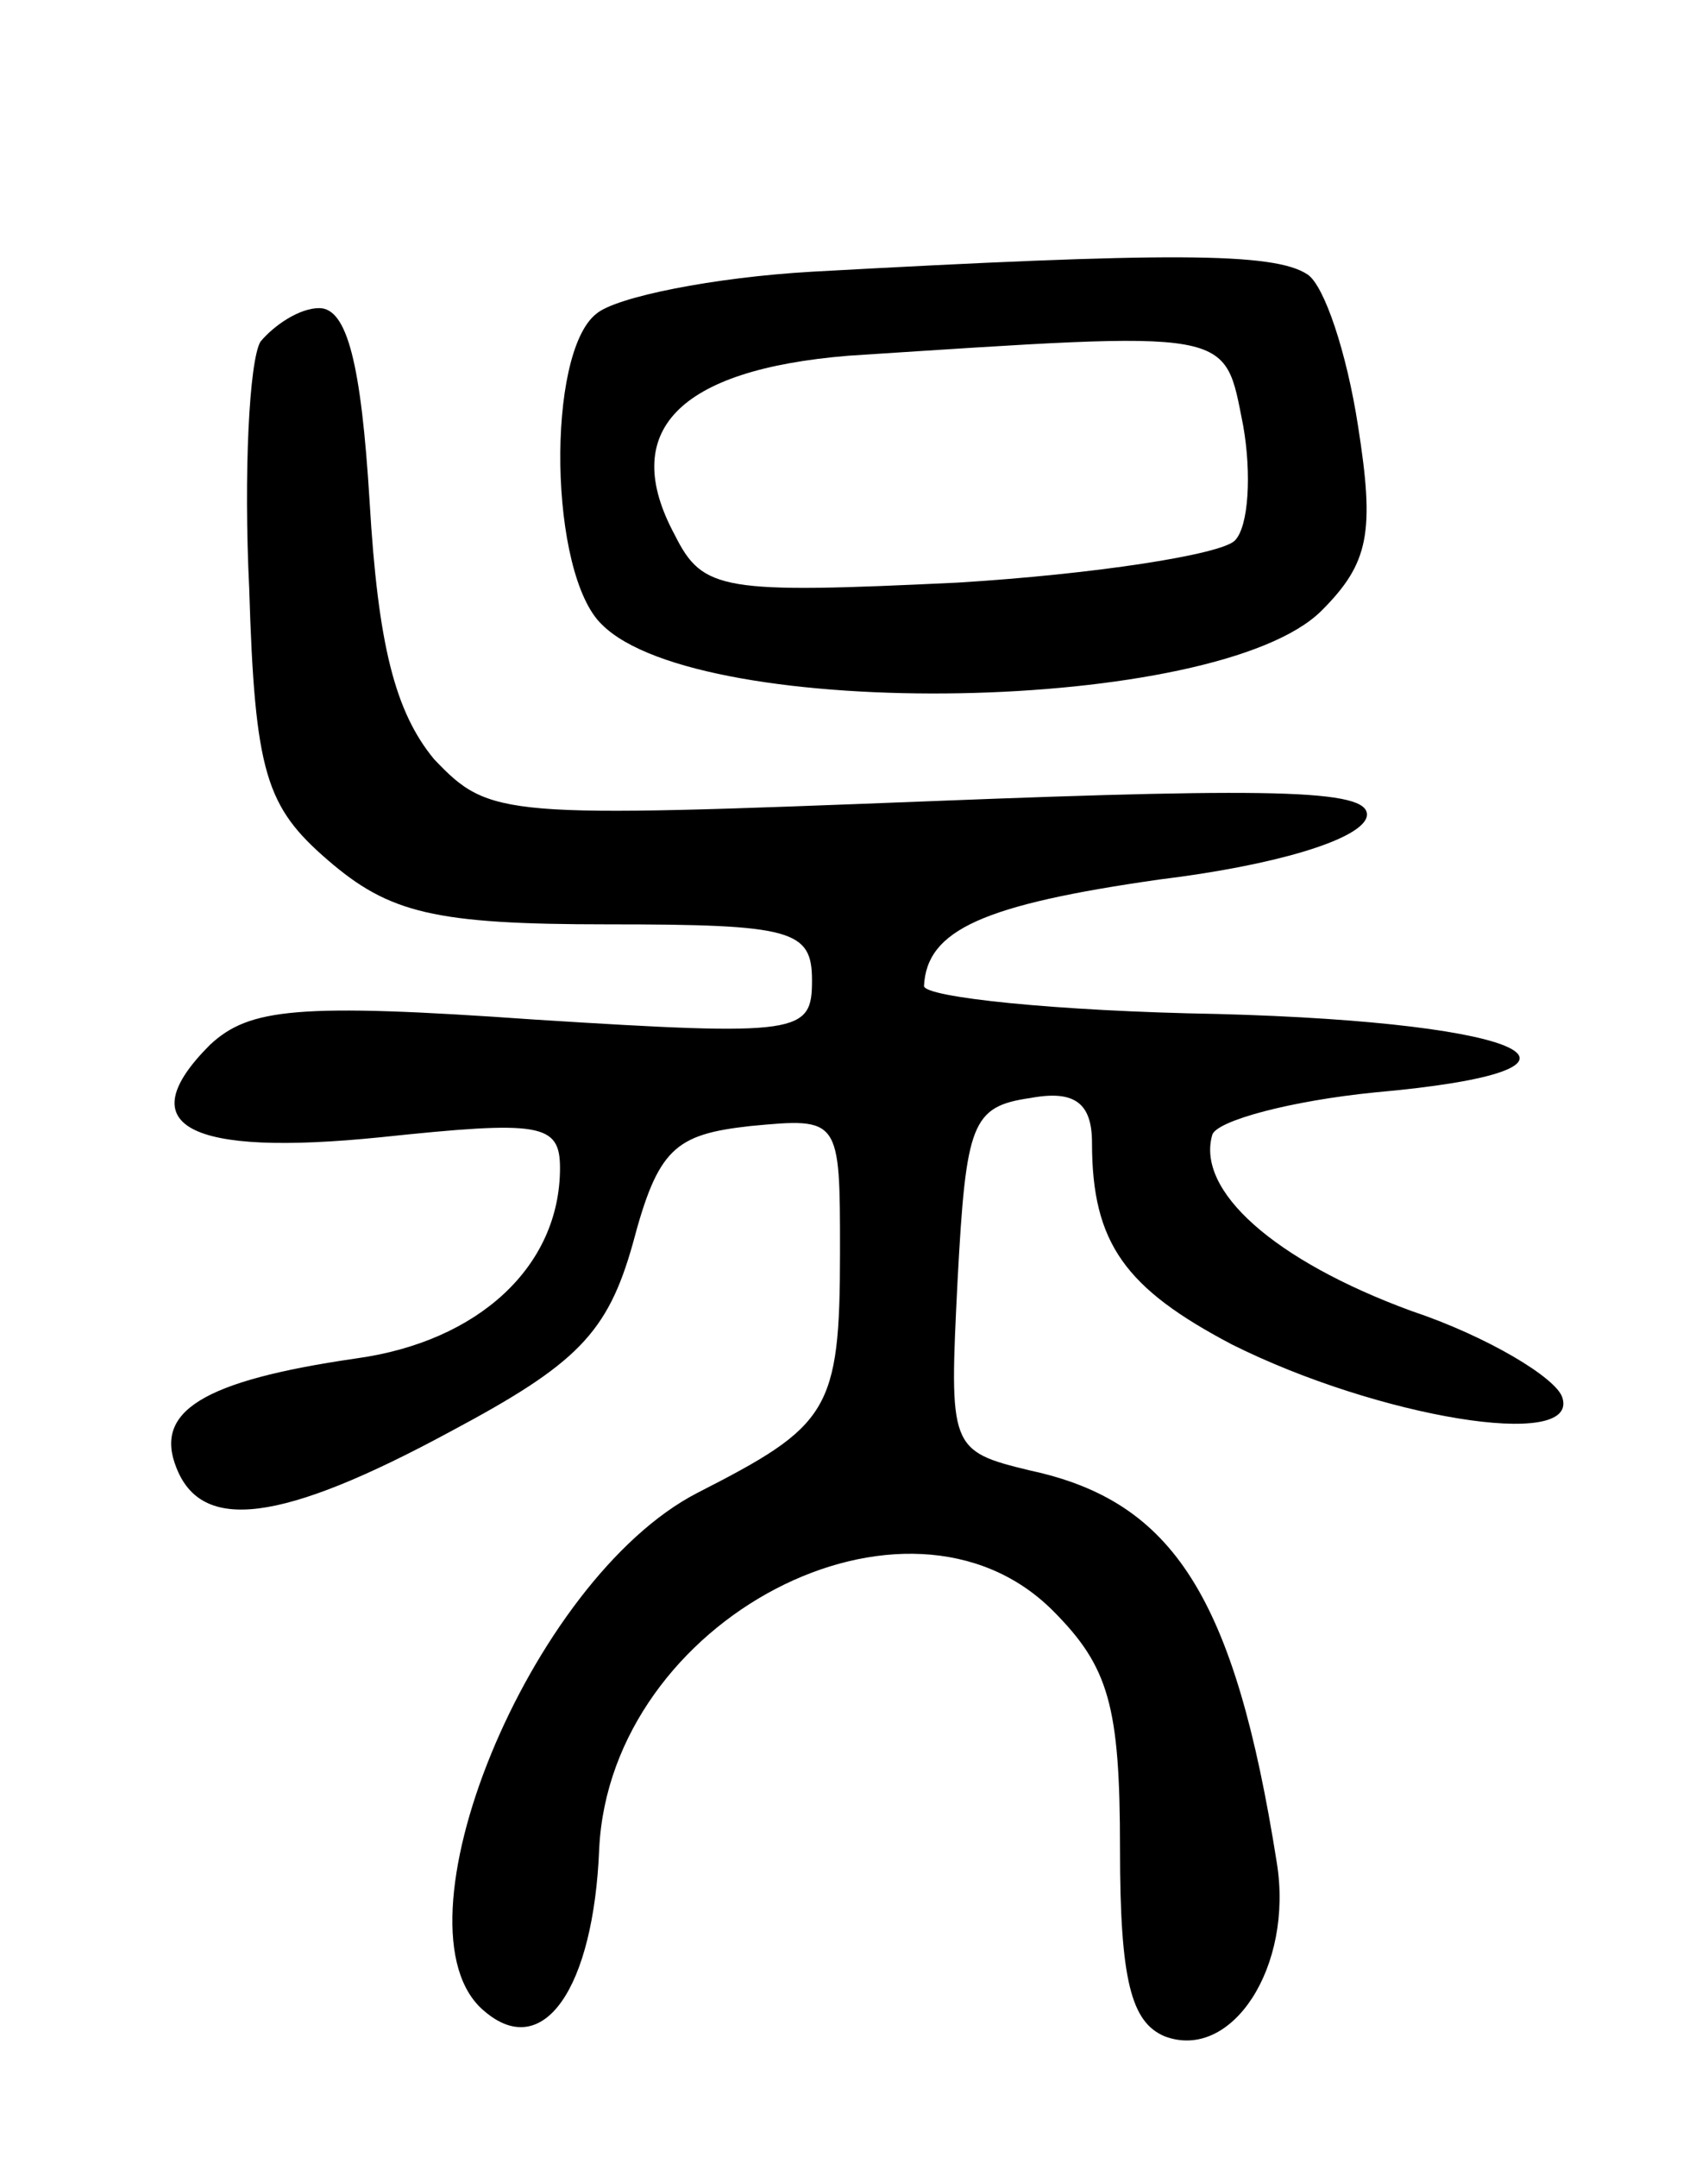 <svg version="1.0" xmlns="http://www.w3.org/2000/svg"
 width="61pt" height="77pt" viewBox="0 0 61 77"
 preserveAspectRatio="xMidYMid meet">
<g transform="translate(0,77) scale(0.1,-0.1)"
fill="#000000" stroke="none">
<path d="M290 673 c-35 -2 -70 -9 -77 -15 -18 -14 -17 -93 2 -111 35 -35 220
-32 257 5 17 17 19 28 13 66 -4 26 -12 50 -18 54 -12 8 -50 8 -177 1z m154
-55 c3 -17 2 -36 -3 -41 -5 -5 -50 -12 -99 -15 -84 -4 -91 -3 -101 17 -20 37
1 59 62 64 139 9 134 10 141 -25z"/>
<path d="M93 648 c-4 -7 -6 -47 -4 -88 2 -66 6 -78 28 -97 22 -19 38 -23 100
-23 66 0 73 -2 73 -20 0 -19 -4 -20 -99 -14 -85 6 -102 4 -116 -9 -29 -29 -8
-40 61 -33 57 6 64 5 64 -11 0 -35 -29 -62 -73 -68 -55 -8 -72 -19 -64 -39 9
-23 37 -20 98 13 45 24 56 35 65 67 9 34 15 39 42 42 32 3 32 3 32 -45 0 -57
-4 -62 -51 -86 -60 -31 -111 -156 -76 -185 21 -18 39 8 41 58 4 82 110 137
162 85 20 -20 24 -34 24 -85 0 -47 4 -62 16 -67 24 -9 46 25 40 62 -15 95 -37
129 -88 140 -29 7 -29 8 -26 68 3 56 5 62 26 65 16 3 22 -2 22 -16 0 -36 12
-52 50 -72 52 -26 124 -38 118 -19 -2 7 -27 22 -54 31 -49 18 -77 43 -71 63 2
5 28 12 58 15 90 8 57 25 -56 28 -58 1 -105 6 -105 10 1 20 21 29 84 38 41 5
71 14 74 22 3 10 -28 11 -155 6 -154 -6 -158 -6 -178 15 -14 17 -20 41 -23 92
-3 49 -8 69 -18 69 -7 0 -16 -6 -21 -12z"/>
</g>
</svg>
